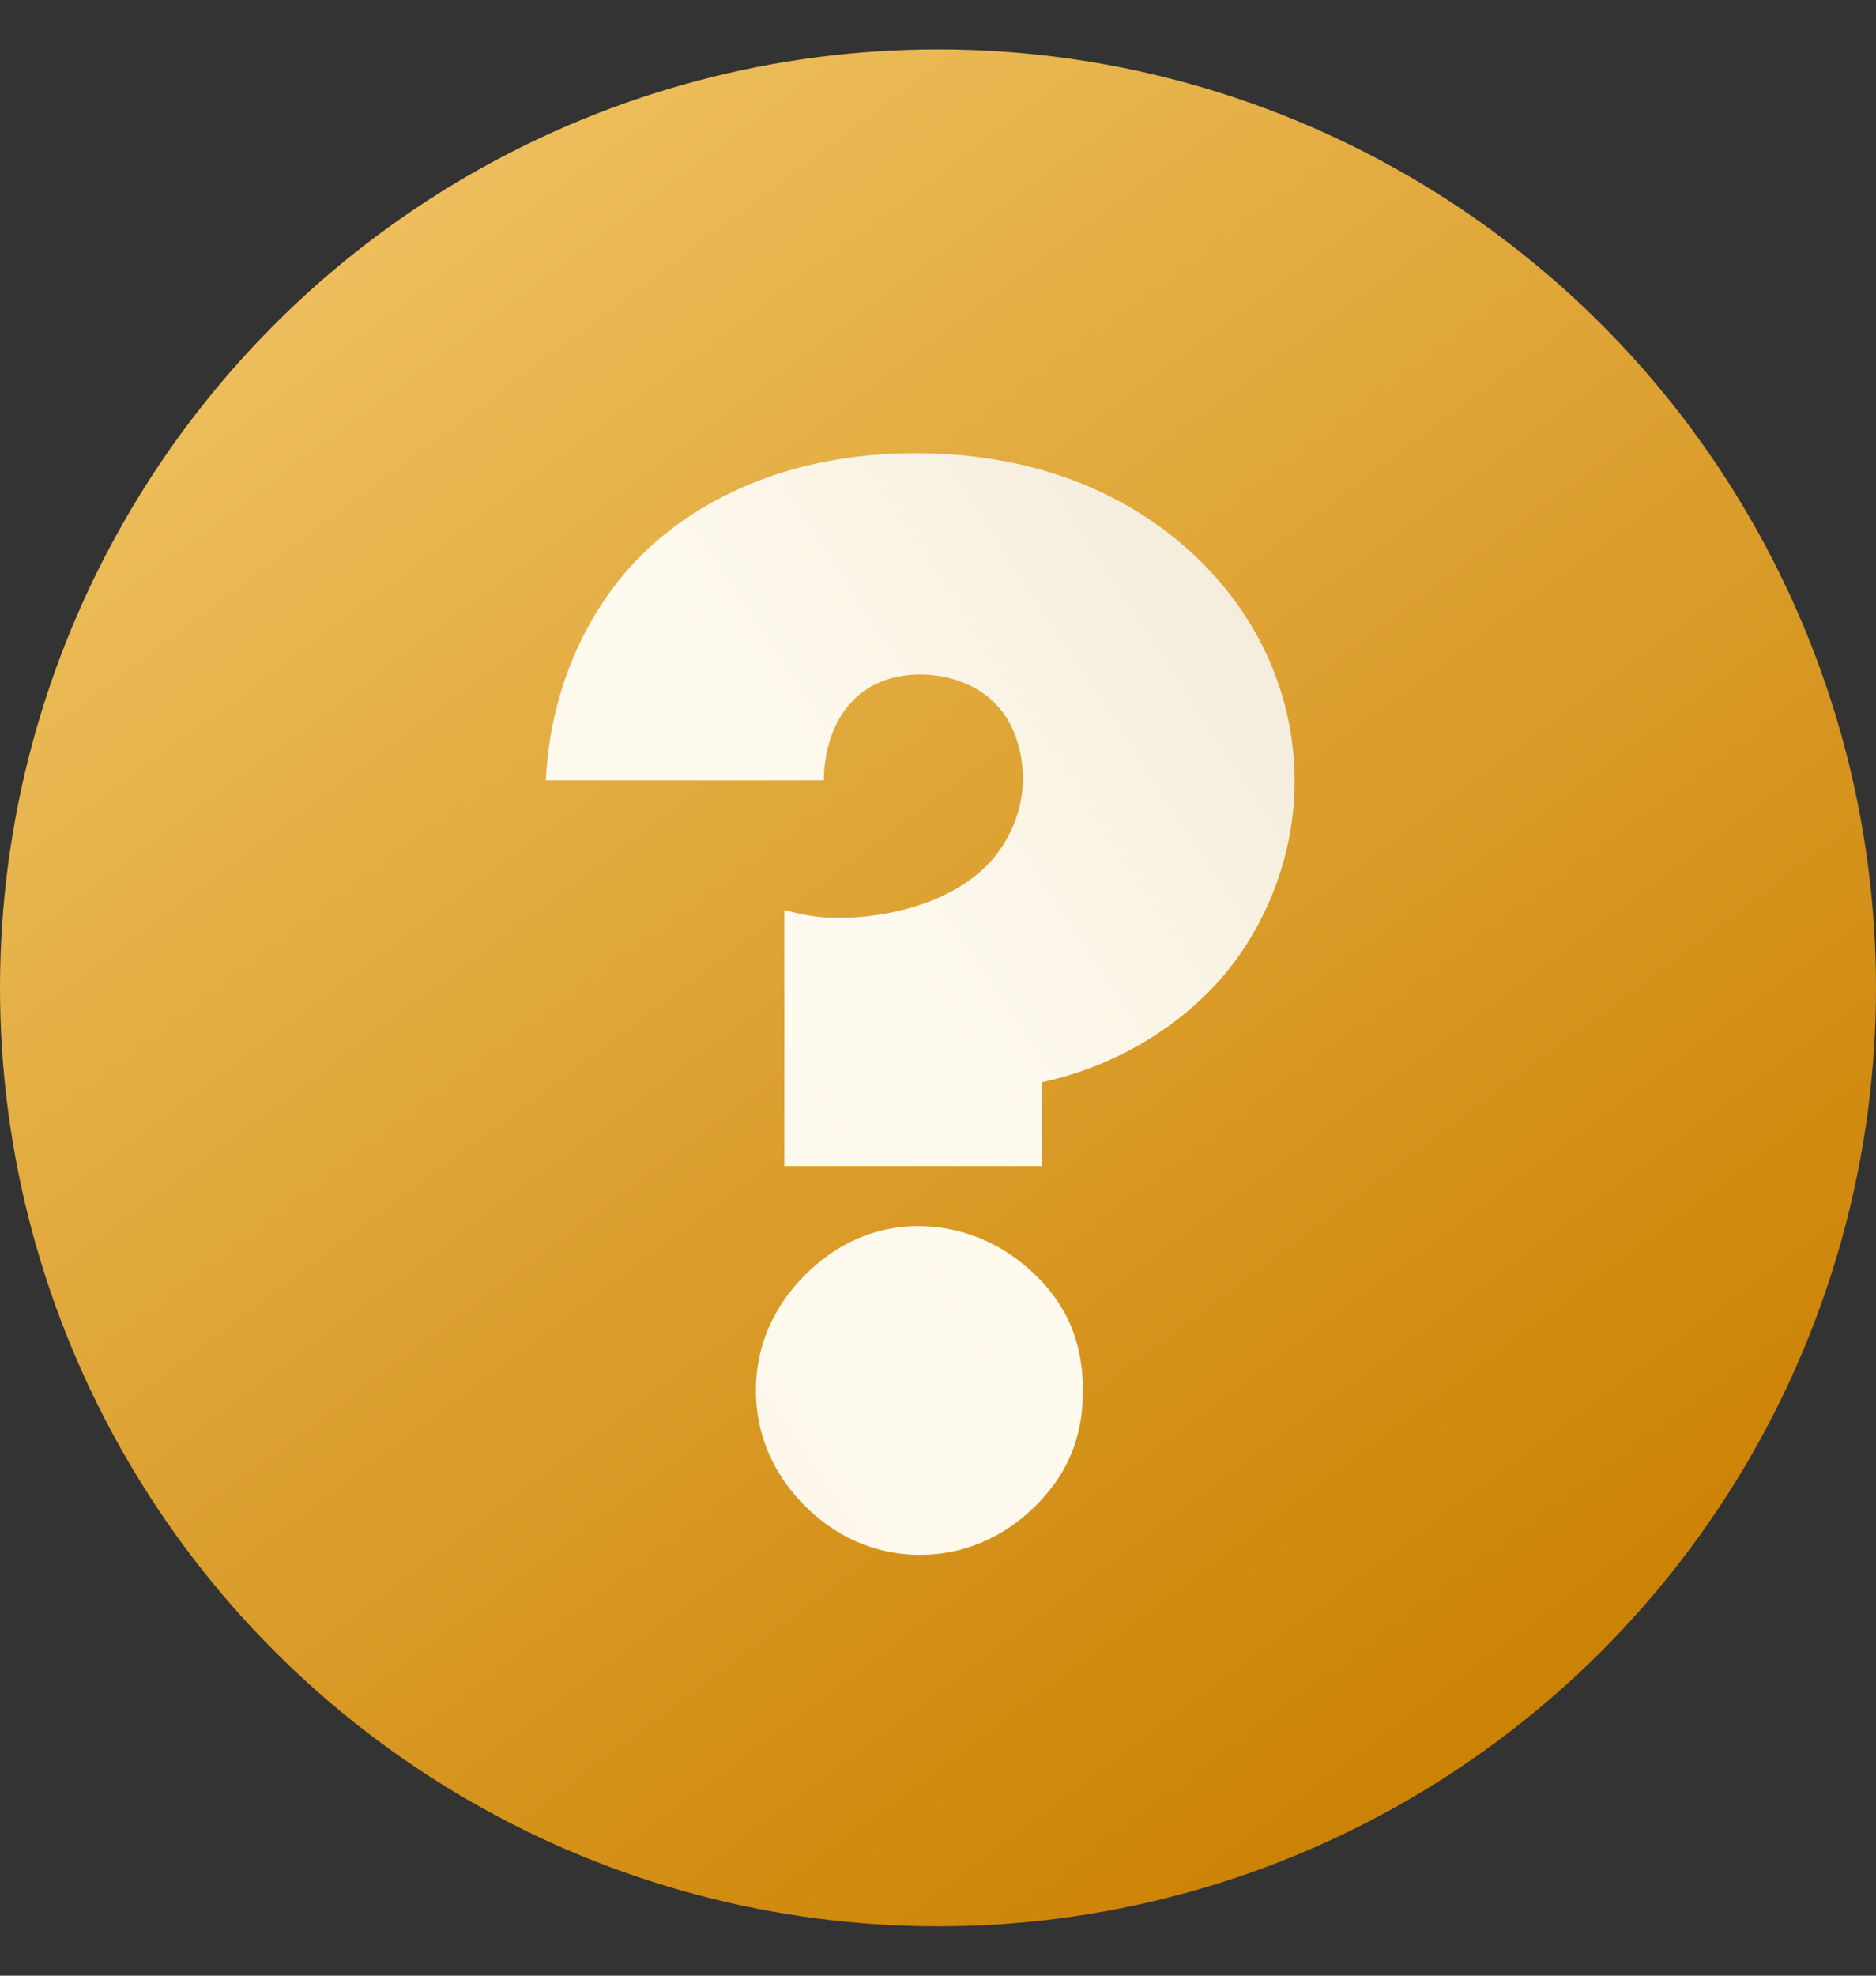 <svg width="19" height="20" viewBox="0 0 19 20" fill="none" xmlns="http://www.w3.org/2000/svg">
<rect x="0" y="0" width="19" height="20" fill="#333333" stroke="none"/>
<circle cx="9.5" cy="10" r="9.5" fill="url(#paint0_linear_2987_2015)"/>
<path d="M10.552 11.804H7.944V9.212C8.12 9.26 8.28 9.292 8.488 9.292C8.984 9.292 9.608 9.148 9.992 8.764C10.232 8.524 10.36 8.188 10.36 7.884C10.36 7.628 10.28 7.324 10.088 7.132C9.912 6.94 9.624 6.828 9.32 6.828C9.016 6.828 8.776 6.94 8.632 7.1C8.456 7.276 8.344 7.58 8.344 7.9H5.528C5.576 6.892 6.008 6.108 6.488 5.628C7.016 5.1 7.928 4.588 9.272 4.588C10.616 4.588 11.528 5.084 12.104 5.628C12.68 6.172 13.112 6.956 13.112 7.916C13.112 8.604 12.856 9.356 12.344 9.932C11.912 10.412 11.288 10.796 10.552 10.956V11.804ZM9.32 15.74C8.968 15.74 8.536 15.628 8.152 15.244C7.944 15.036 7.656 14.652 7.656 14.076C7.656 13.5 7.944 13.116 8.152 12.908C8.536 12.524 8.952 12.412 9.304 12.412C9.72 12.412 10.152 12.572 10.504 12.924C10.776 13.196 10.968 13.548 10.968 14.076C10.968 14.604 10.776 14.956 10.488 15.244C10.152 15.58 9.736 15.74 9.32 15.74Z" fill="url(#paint1_linear_2987_2015)"/>
<defs>
<linearGradient id="paint0_linear_2987_2015" x1="24.144" y1="19.89" x2="3.165" y2="-8.216" gradientUnits="userSpaceOnUse">
<stop stop-color="#2C1C0C"/>
<stop offset="0.143" stop-color="#CB8001"/>
<stop offset="0.192" stop-color="#CB8001"/>
<stop offset="1" stop-color="#FCDA84"/>
<stop offset="1" stop-color="#F4D9C1"/>
<stop offset="1" stop-color="#FCDA84"/>
<stop offset="1" stop-color="#CB8001"/>
<stop offset="1" stop-color="#2C1C0C"/>
</linearGradient>
<linearGradient id="paint1_linear_2987_2015" x1="1.601" y1="18.696" x2="19.523" y2="6.975" gradientUnits="userSpaceOnUse">
<stop stop-color="#FBF5E7"/>
<stop offset="0.522" stop-color="#FFFAEF"/>
<stop offset="0.818" stop-color="#F1E9D7"/>
<stop offset="1" stop-color="#CABDA3"/>
</linearGradient>
</defs>
</svg>
